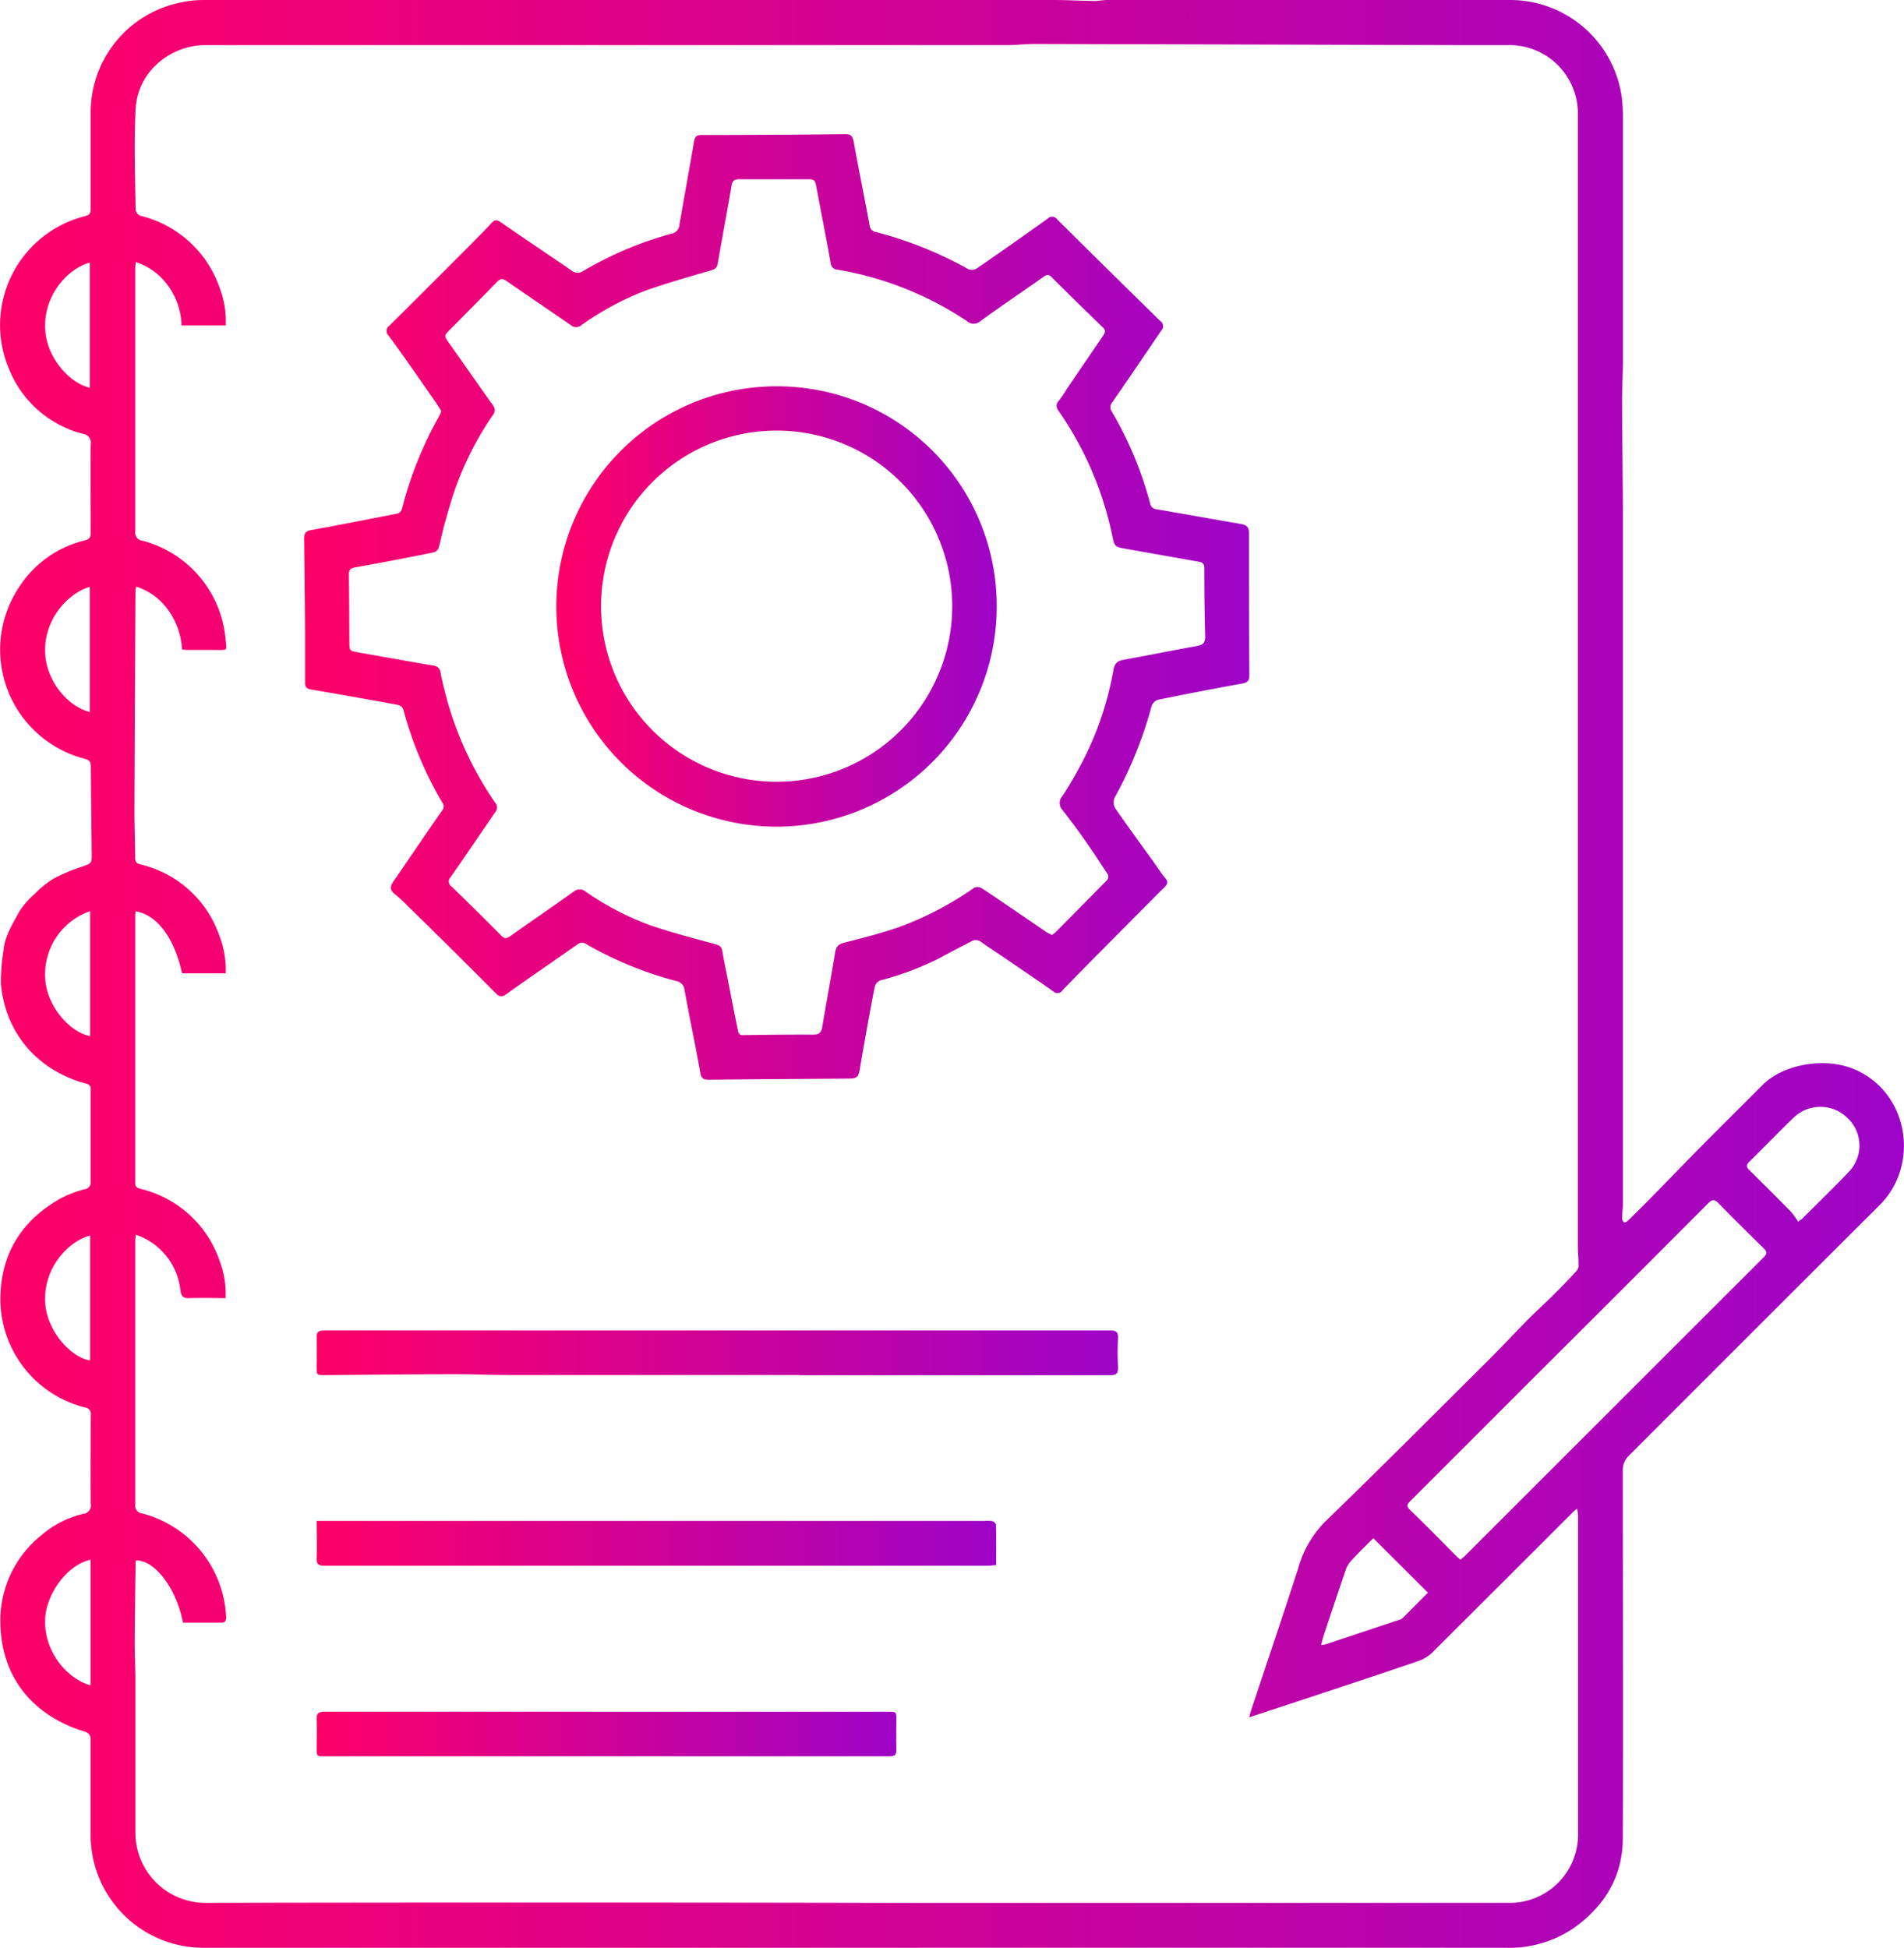 <svg id="Layer_1" data-name="Layer 1" xmlns="http://www.w3.org/2000/svg" xmlns:xlink="http://www.w3.org/1999/xlink" viewBox="0 0 352.96 361.12"><defs><style>.cls-1{fill:url(#linear-gradient);}.cls-2{fill:url(#linear-gradient-2);}.cls-3{fill:url(#linear-gradient-3);}.cls-4{fill:url(#linear-gradient-4);}.cls-5{fill:url(#linear-gradient-5);}.cls-6{fill:url(#linear-gradient-6);}</style><linearGradient id="linear-gradient" y1="180.56" x2="352.96" y2="180.56" gradientUnits="userSpaceOnUse"><stop offset="0" stop-color="#fe0068"/><stop offset="1" stop-color="#9d04c7"/></linearGradient><linearGradient id="linear-gradient-2" x1="56.35" y1="112.49" x2="231.6" y2="112.49" xlink:href="#linear-gradient"/><linearGradient id="linear-gradient-3" x1="58.67" y1="250.8" x2="207.23" y2="250.8" xlink:href="#linear-gradient"/><linearGradient id="linear-gradient-4" x1="58.67" y1="286.14" x2="184.67" y2="286.14" xlink:href="#linear-gradient"/><linearGradient id="linear-gradient-5" x1="58.66" y1="321.48" x2="166.19" y2="321.48" xlink:href="#linear-gradient"/><linearGradient id="linear-gradient-6" x1="103.13" y1="112.48" x2="184.77" y2="112.48" xlink:href="#linear-gradient"/></defs><path class="cls-1" d="M158.75,361.11h-121A20.91,20.91,0,0,1,16.8,340.18q0-8.76,0-17.52c0-1-.25-1.37-1.26-1.68C6.92,318.34.48,311.81.09,301.51a20.24,20.24,0,0,1,7.62-16.92,18.19,18.19,0,0,1,7.72-3.93,1.55,1.55,0,0,0,1.4-1.84c-.06-5.49,0-11,0-16.47a1.21,1.21,0,0,0-1.12-1.42A20.75,20.75,0,0,1,.07,241c0-8.43,3.83-14.66,11.1-18.78a21.21,21.21,0,0,1,4.55-1.75A1.26,1.26,0,0,0,16.81,219q0-8.46,0-16.93a1,1,0,0,0-.93-1.19C7,198.47,1,191.58.17,182.43a36.44,36.44,0,0,1,.48-6.22c.22-2.63,1.64-4.81,2.8-7a14.93,14.93,0,0,1,3-3.5,17.41,17.41,0,0,1,3.49-2.82,32.84,32.84,0,0,1,5.29-2.22C17,160,17,160.13,17,158.28c-.06-5.39-.13-10.79-.16-16.19,0-.85-.28-1.19-1.13-1.41A20.9,20.9,0,0,1,3.57,108.8a20.09,20.09,0,0,1,12.18-8.62c.89-.23,1.08-.64,1.07-1.45,0-5.45-.05-10.9,0-16.35a1.64,1.64,0,0,0-1.43-1.94A20.13,20.13,0,0,1,1.73,68.55,20.83,20.83,0,0,1,15.81,40.06c1-.24,1-.78,1-1.53,0-5.8,0-11.6,0-17.4A20.79,20.79,0,0,1,33.27.51,20.32,20.32,0,0,1,37.67,0q78.82,0,157.67,0c2.53,0,5.06.15,7.59.18.77,0,1.54-.18,2.31-.18h75.1a20.91,20.91,0,0,1,20.34,18.32c.11,1.11.18,2.24.18,3.37q0,22.37,0,44.73c0,2.66-.17,5.32-.16,8,0,7.27.15,14.54.15,21.82q0,63.42,0,126.84c0,.93-.14,1.86-.15,2.79a1.08,1.08,0,0,0,.37.75c.1.07.51-.11.68-.28,1.41-1.37,2.81-2.75,4.18-4.15,3.1-3.15,6.16-6.34,9.26-9.48,3.84-3.87,7.7-7.71,11.55-11.56s11.4-5.17,16.8-3c10.33,4.21,12.42,17.77,4.93,25.24q-23.24,23.17-46.42,46.39a3.75,3.75,0,0,0-1.22,2.95c0,22.7.1,45.39,0,68.09,0,7.05-3.37,12.59-9.1,16.63a21.16,21.16,0,0,1-12.56,3.66Q219,361.09,158.75,361.11Zm72.83-42.73c.15-.59.22-.92.33-1.24,2.92-8.78,5.89-17.54,8.74-26.35a19.88,19.88,0,0,1,5-8.69c10.19-9.85,20.19-19.91,30.25-29.91,2.51-2.5,4.93-5.1,7.42-7.63,1.43-1.44,2.95-2.8,4.39-4.23s3-3,4.42-4.58a1.65,1.65,0,0,0,.5-.94c0-1.31-.13-2.62-.13-3.93V20.69A12.68,12.68,0,0,0,280.2,8.37c-2.8,0-5.6,0-8.41,0q-40-.12-79.93-.22c-1.78,0-3.56.22-5.34.22q-74.29,0-148.57,0c-6,0-12.44,4.61-12.81,11.87-.32,6.22-.09,12.46,0,18.69A1.49,1.49,0,0,0,26,40,20.66,20.66,0,0,1,40.76,53.48a16.92,16.92,0,0,1,1.08,6.86H33.65a13.07,13.07,0,0,0-2.38-7.2,11.79,11.79,0,0,0-6.12-4.56c0,.5-.08.84-.08,1.18q0,24.36,0,48.7a1.53,1.53,0,0,0,1.41,1.8,20.75,20.75,0,0,1,15.31,17.93c.22,2.57.66,2.31-2.1,2.31h-5c-.3,0-.6-.06-.95-.09a13.65,13.65,0,0,0-2.44-7.13,11.57,11.57,0,0,0-6.08-4.53c-.05.45-.11.76-.11,1.06Q25,130,24.92,150.16c0,3,.12,5.9.13,8.85,0,.77.25,1.06,1,1.26a20.41,20.41,0,0,1,14.61,13.18,17.4,17.4,0,0,1,1.18,7H33.75c-1.44-6.58-4.62-10.84-8.63-11.51,0,.35-.05.68-.05,1v48.7c0,.2,0,.39,0,.59-.05.7.27,1,1,1.18A20.54,20.54,0,0,1,40.73,233.8a17,17,0,0,1,1.09,6.87c-2.27,0-4.48-.09-6.67,0-1.24.07-1.56-.38-1.71-1.5a12.24,12.24,0,0,0-6.95-9.73c-.39-.2-.82-.33-1.34-.53,0,.48-.08.78-.08,1.08,0,16.32,0,32.63,0,48.94a1.45,1.45,0,0,0,1.32,1.66,20.83,20.83,0,0,1,15.53,19.24c0,.79-.25,1-1,1-2.34,0-4.69,0-7,0-1.22-6.33-5.17-11.56-8.67-11.54a.94.94,0,0,0-.11.32c-.07,5-.15,10-.17,15.05,0,2.31.13,4.63.13,6.94q0,14.13,0,28.27A13,13,0,0,0,38,352.78q62.13-.12,124.27,0H280.09a12.65,12.65,0,0,0,12.44-12.32q0-29.73,0-59.45a10.66,10.66,0,0,0-.18-1.32c-.37.31-.55.44-.71.6q-13,13-26.11,26.07a7.07,7.07,0,0,1-2.62,1.6c-6.84,2.34-13.71,4.6-20.57,6.88Zm39.18-29.23c.31-.26.58-.47.82-.71q27.71-27.7,55.41-55.38c.63-.63.59-1,0-1.59-2.81-2.75-5.61-5.51-8.34-8.33-.79-.81-1.23-.83-2.05,0Q301.2,238.6,285.73,254l-24.18,24.18c-.53.53-1,.93-.21,1.7,3,2.88,5.84,5.82,8.76,8.73C270.29,288.8,270.51,289,270.76,289.15Zm62.59-62.64.35-.32a1.46,1.46,0,0,0,.3-.17c2.92-2.91,5.89-5.78,8.73-8.77a7,7,0,0,0-.27-10,7.13,7.13,0,0,0-10,0c-2.77,2.67-5.45,5.45-8.19,8.15-.58.57-.57.95,0,1.51q3.92,3.86,7.76,7.76A15.28,15.28,0,0,1,333.35,226.51Zm-68.64,68.76-10.13-10.09c-1.32,1.32-2.71,2.66-4,4.07a5.07,5.07,0,0,0-1.09,1.73c-1.43,4.15-2.81,8.33-4.19,12.5-.15.45-.23.92-.38,1.5a7.16,7.16,0,0,0,.87-.14l13.51-4.5A2.1,2.1,0,0,0,260,300C261.57,298.44,263.12,296.86,264.71,295.27ZM16.8,289.17c-4.34.9-8.23,6.34-8.43,11-.26,6.16,4.27,11.22,8.43,12.27Zm-.09-120.25a12.39,12.39,0,0,0-8.29,12.92c.47,5.08,4.83,9.67,8.29,10.25Zm0,60.15c-4,1-8.76,6-8.32,12.54.37,5.41,5,10.17,8.32,10.6ZM16.65,132v-23.2C12.5,110,7.89,115.06,8.4,121.5,8.78,126.35,12.56,131,16.65,132Zm0-60.13V48.68C12.37,49.87,7.92,55,8.4,61.32,8.8,66.63,13.12,71.14,16.68,71.88Z"/><path class="cls-2" d="M81.8,76.18c-.36-.56-.72-1.15-1.11-1.72C77.81,70.36,75,66.24,72,62.17a1.15,1.15,0,0,1,.17-1.77Q79.61,53,87,45.59c1.39-1.41,2.8-2.81,4.15-4.27.57-.61,1-.6,1.67-.12,4.32,3,8.68,5.9,13,8.86a1.86,1.86,0,0,0,2.37.14,66.29,66.29,0,0,1,16.28-6.87,1.78,1.78,0,0,0,1.48-1.64c.88-5.14,1.82-10.26,2.7-15.4.15-.84.39-1.26,1.38-1.26q13.31,0,26.62-.16c1.08,0,1.42.34,1.61,1.4.92,5.17,2,10.32,2.94,15.48A1.37,1.37,0,0,0,162.31,43a72.36,72.36,0,0,1,17.27,6.94,1.78,1.78,0,0,0,1.55-.21q6.57-4.53,13.07-9.18a1.14,1.14,0,0,1,1.78.12q9.51,9.45,19.11,18.84a1.14,1.14,0,0,1,.2,1.76c-3,4.41-6,8.86-9.08,13.28a1.4,1.4,0,0,0-.09,1.78,68.16,68.16,0,0,1,7.09,17,1.31,1.31,0,0,0,1.25,1.09c5.21.9,10.41,1.84,15.62,2.73,1,.18,1.45.54,1.45,1.71,0,8.76,0,17.52.07,26.28,0,1-.26,1.39-1.29,1.58q-7.81,1.41-15.58,3a1.91,1.91,0,0,0-1.23,1.12,75.92,75.92,0,0,1-6.93,17.15,2.19,2.19,0,0,0,.2,1.9c2.35,3.4,4.8,6.73,7.21,10.09.66.91,1.24,1.89,2,2.76.57.68.53,1.12-.11,1.75-4.44,4.42-8.84,8.88-13.25,13.33-1.88,1.91-3.78,3.81-5.63,5.76a1.12,1.12,0,0,1-1.76.2c-3.2-2.26-6.46-4.45-9.7-6.66-1.21-.82-2.45-1.61-3.63-2.47a1.62,1.62,0,0,0-1.94-.07c-1.93,1-3.88,2-5.82,3.07a55.91,55.91,0,0,1-11,4.13,1.77,1.77,0,0,0-1,1.23q-1.38,7.15-2.6,14.35c-.44,2.6-.39,2.6-3,2.61-8.36.06-16.73.11-25.09.2-.94,0-1.42-.14-1.62-1.25-.91-5.13-2-10.23-2.93-15.36a1.86,1.86,0,0,0-1.57-1.69A68,68,0,0,1,108.62,175a1.29,1.29,0,0,0-1.58.09c-4.39,3.09-8.83,6.11-13.19,9.23-.91.65-1.36.44-2-.23q-8-8.06-16.14-16a29.76,29.76,0,0,0-2.48-2.3c-1-.77-.94-1.45-.27-2.42,3-4.34,5.94-8.74,9-13.09a1.2,1.2,0,0,0,0-1.54,68.86,68.86,0,0,1-7.15-17.05c-.28-1-1.07-1-1.8-1.15-5.09-.92-10.18-1.84-15.28-2.69-.92-.16-1.2-.48-1.18-1.41,0-3.19,0-6.38,0-9.57q-.06-8.46-.17-16.92c0-.94.16-1.46,1.24-1.66,5.24-.94,10.47-2,15.7-3,.62-.12,1-.28,1.21-1a70.33,70.33,0,0,1,7-17.36A5.26,5.26,0,0,0,81.8,76.18ZM195,173.35a6.28,6.28,0,0,0,.64-.48c3.2-3.23,6.41-6.46,9.59-9.72a1,1,0,0,0,.15-1c-1.5-2.31-3-4.6-4.61-6.86-1.22-1.74-2.51-3.45-3.82-5.13a1.9,1.9,0,0,1,0-2.58c1.14-1.71,2.17-3.5,3.15-5.31a59.31,59.31,0,0,0,6.31-18.08c.22-1.31.84-1.69,2-1.89,4.48-.81,8.94-1.72,13.42-2.52,1.15-.21,1.63-.6,1.59-1.87-.13-4.2-.16-8.4-.16-12.6,0-.86-.42-1.06-1.09-1.18l-13.33-2.36c-2.22-.39-2.22-.38-2.67-2.54a63.06,63.06,0,0,0-9.89-23c-.49-.71-.61-1.23,0-1.93a23.83,23.83,0,0,0,1.5-2.21q3.34-4.92,6.7-9.83c.35-.52.58-1,0-1.52q-4.82-4.66-9.58-9.4c-.48-.47-.82-.47-1.39-.06-3.9,2.76-7.87,5.42-11.73,8.23a1.88,1.88,0,0,1-2.56,0A61.79,61.79,0,0,0,155.3,50,1.3,1.3,0,0,1,154,48.78c-.84-4.63-1.75-9.25-2.62-13.87-.3-1.61-.34-1.68-1.91-1.68-4.13,0-8.25,0-12.38,0-1,0-1.32.27-1.49,1.26-.8,4.79-1.73,9.57-2.54,14.36-.15.87-.58,1.08-1.33,1.3-4.06,1.19-8.14,2.33-12.13,3.75a54.26,54.26,0,0,0-11.87,6.41,1.43,1.43,0,0,1-1.87,0c-4-2.77-8-5.47-12-8.24-.76-.52-1.18-.37-1.76.23-2.85,2.93-5.73,5.83-8.6,8.73-1.22,1.23-1.22,1.21-.21,2.63,2.69,3.81,5.36,7.64,8.06,11.44a1.4,1.4,0,0,1,0,1.87,59.17,59.17,0,0,0-6.73,13c-.83,2.29-1.49,4.64-2.16,7-.44,1.52-.71,3.09-1.15,4.61a1.4,1.4,0,0,1-.89.82c-4.84,1-9.69,1.91-14.55,2.79-.91.16-1.22.46-1.2,1.4.07,4.12.07,8.25.1,12.37,0,1.71,0,1.69,1.67,2,4.63.81,9.26,1.65,13.9,2.44a1.43,1.43,0,0,1,1.33,1.32c.31,1.6.71,3.19,1.13,4.76a63.49,63.49,0,0,0,9,19.34,1.35,1.35,0,0,1,0,1.77c-2.75,4-5.47,8-8.24,12a1.12,1.12,0,0,0,.15,1.76q4.65,4.5,9.21,9.11c.6.61,1,.57,1.66.1,3.9-2.76,7.85-5.46,11.74-8.24a1.71,1.71,0,0,1,2.27,0,53,53,0,0,0,12,6.24c4,1.36,8,2.39,12.08,3.51.74.2,1.12.48,1.24,1.27.24,1.53.58,3.05.88,4.58.65,3.36,1.31,6.72,2,10.09.1.55.24.91.94.9,4.32-.06,8.64-.11,13-.09,1.06,0,1.51-.32,1.69-1.38.77-4.65,1.65-9.27,2.41-13.92.18-1.11.69-1.5,1.74-1.77,3.27-.83,6.55-1.67,9.75-2.75a60.6,60.6,0,0,0,14.24-7.39,1.49,1.49,0,0,1,1.32,0c1.86,1.18,3.67,2.44,5.49,3.68l6.71,4.58C194.31,173,194.61,173.13,195,173.35Z"/><path class="cls-3" d="M148.21,254.92q-27,0-54.06,0c-3.26,0-6.51-.16-9.76-.15-8,0-16.11.11-24.16.17-1.53,0-1.53,0-1.53-1.53,0-1.79.06-3.59,0-5.37-.06-1.1.33-1.38,1.39-1.37q16,0,32,0h22.21q45.77,0,91.54,0c1,0,1.47.22,1.41,1.36-.09,1.82-.09,3.66,0,5.48.06,1.13-.32,1.45-1.44,1.45-10.35,0-20.71,0-31.06,0H148.21Z"/><path class="cls-4" d="M184.67,290.18c-.55,0-1,.1-1.46.1H72.15c-4,0-8,0-12,0-1.23,0-1.5-.37-1.45-1.52.1-2.21,0-4.42,0-6.79H182.58a5.43,5.43,0,0,1,1.4.05c.27.07.66.44.66.68C184.69,285.18,184.67,287.62,184.67,290.18Z"/><path class="cls-5" d="M112.51,317.35H164.6c1.58,0,1.58,0,1.57,1.59,0,1.79-.06,3.58,0,5.37.05,1.05-.31,1.3-1.33,1.3q-25.8,0-51.62,0h-53c-1.52,0-1.52,0-1.52-1.54,0-1.76.08-3.51,0-5.26-.08-1.24.39-1.47,1.53-1.47,11.68,0,23.36,0,35,0Z"/><path class="cls-6" d="M184.77,112.49a40.82,40.82,0,1,1-41-40.87A40.71,40.71,0,0,1,184.77,112.49Zm-73.35-.11a32.55,32.55,0,1,0,65.1,0,32.55,32.55,0,0,0-65.1,0Z"/></svg>